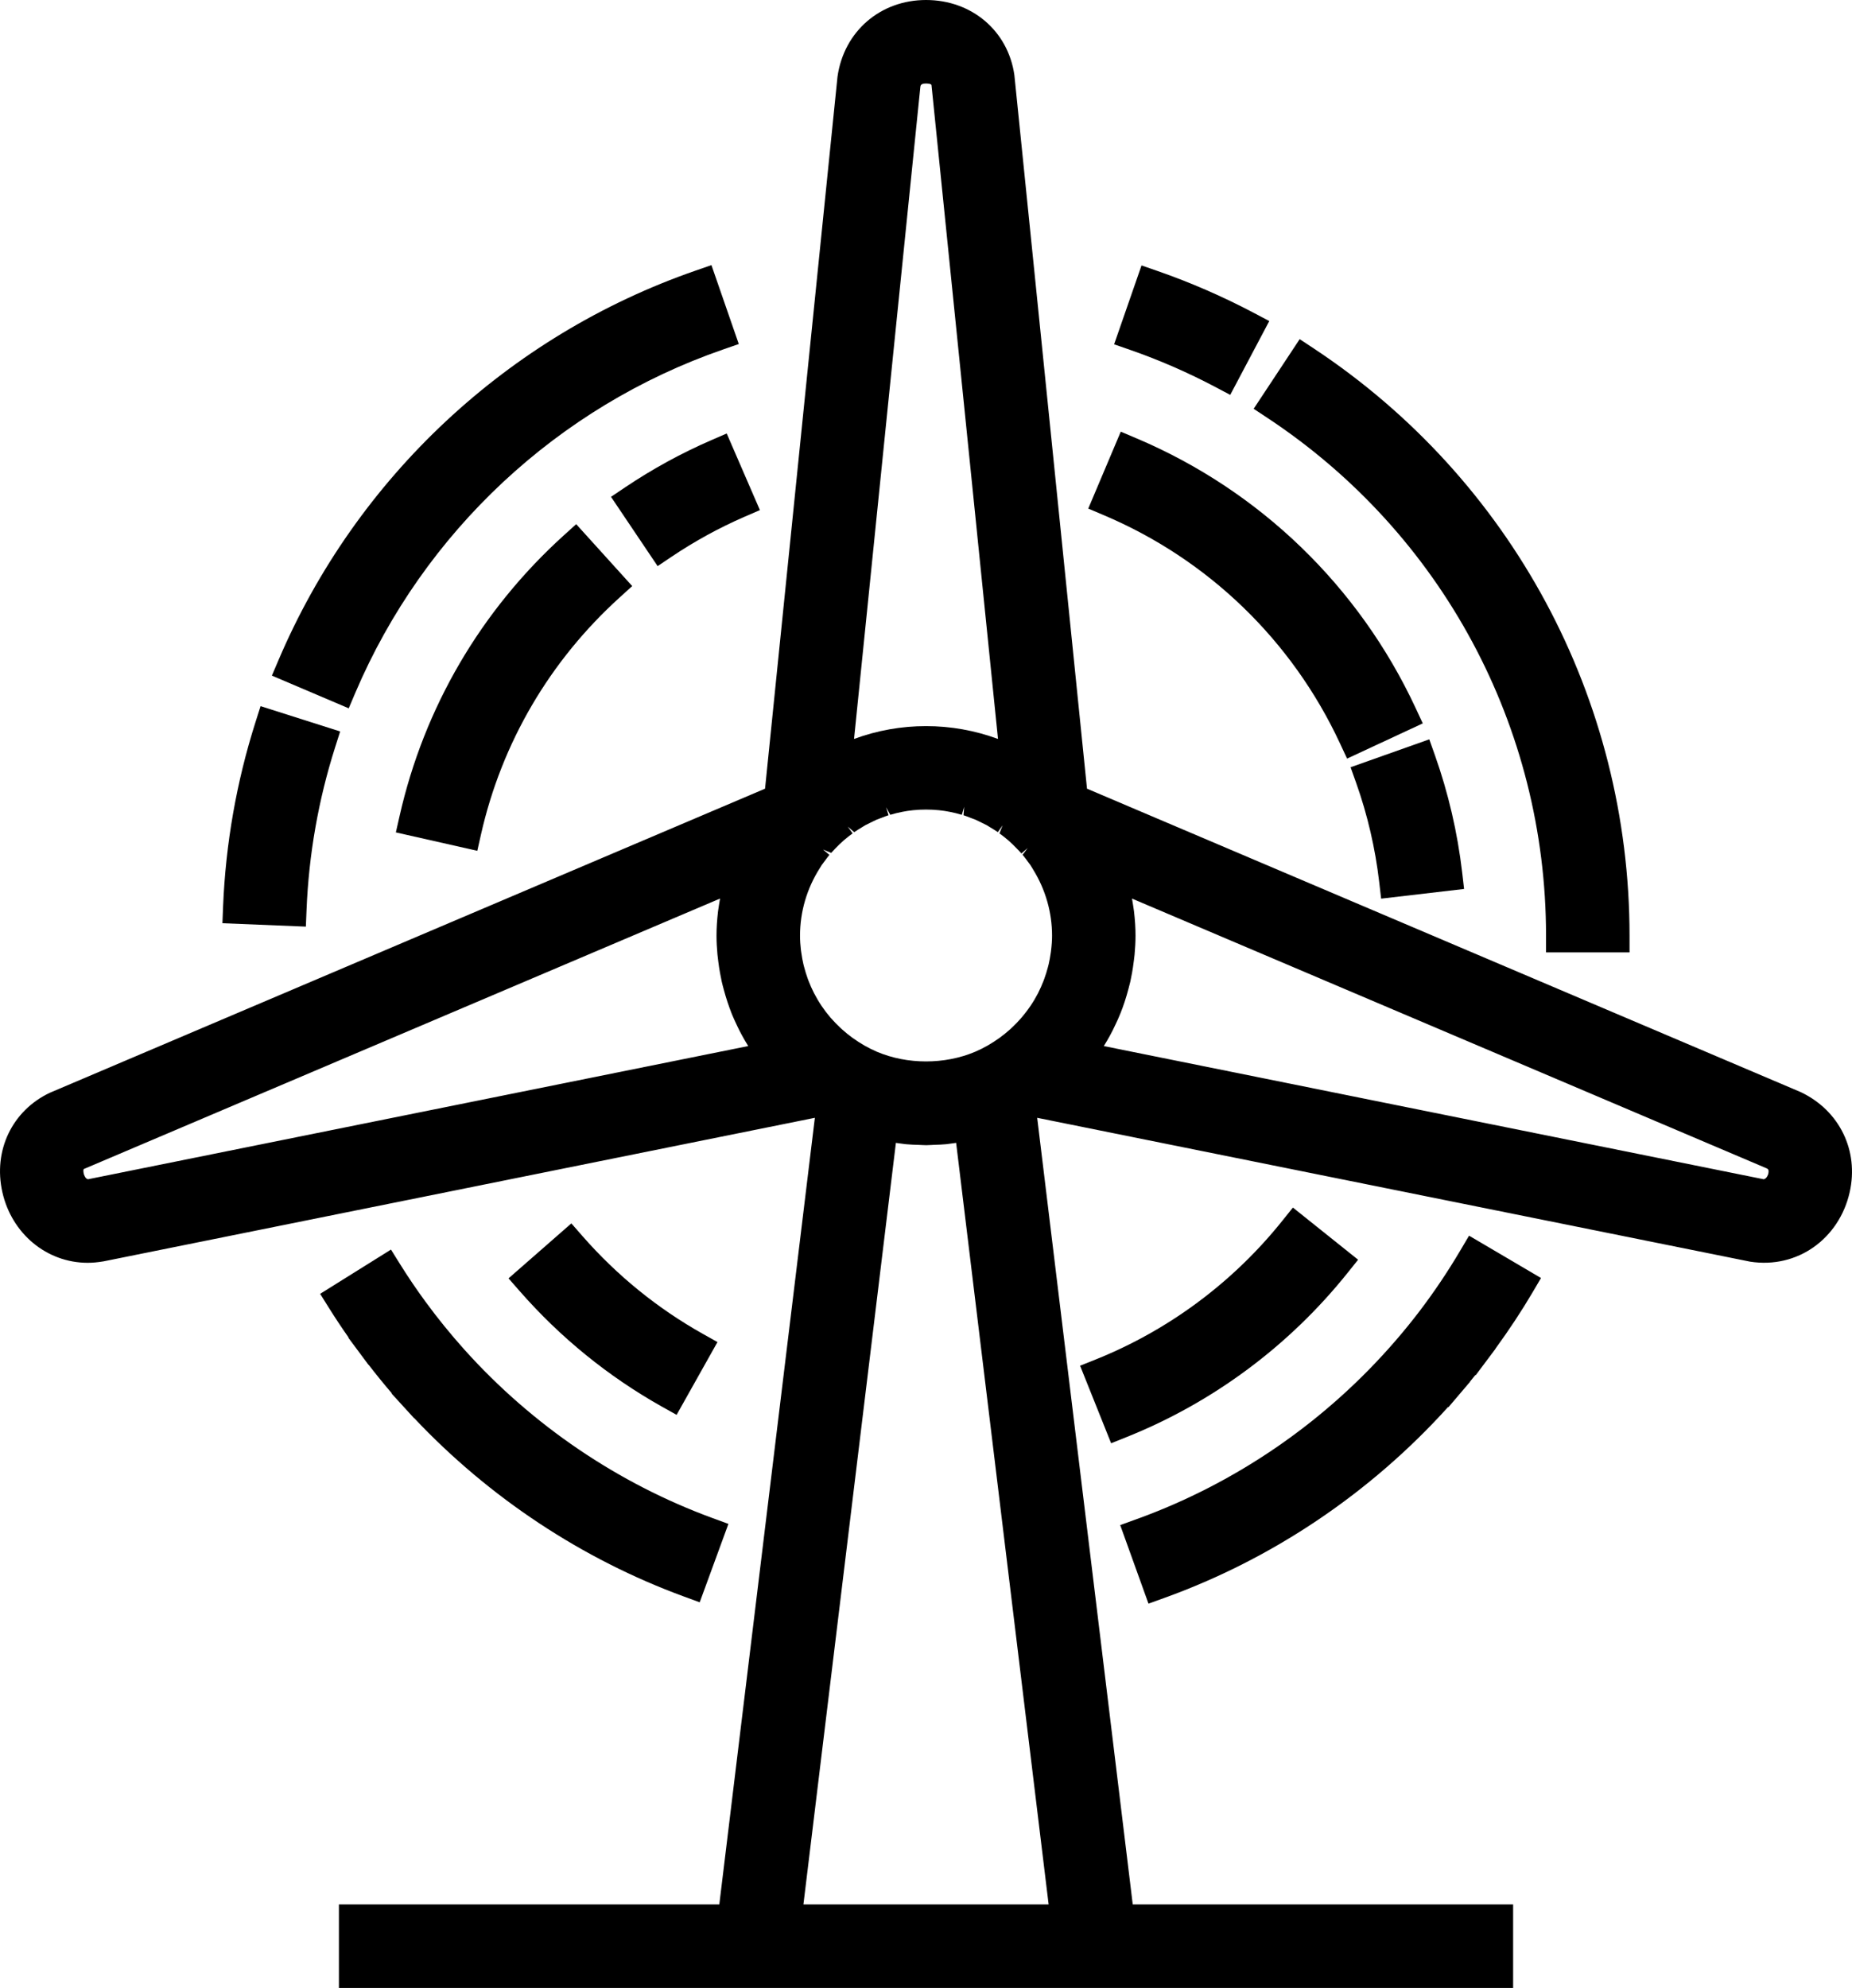 <?xml version="1.0" encoding="utf-8"?>
<!-- Generator: Adobe Illustrator 16.0.0, SVG Export Plug-In . SVG Version: 6.00 Build 0)  -->
<!DOCTYPE svg PUBLIC "-//W3C//DTD SVG 1.1//EN" "http://www.w3.org/Graphics/SVG/1.1/DTD/svg11.dtd">
<svg version="1.1" id="Layer_1" xmlns="http://www.w3.org/2000/svg" xmlns:xlink="http://www.w3.org/1999/xlink" x="0px" y="0px"
	 width="110.905px" height="119.02px" viewBox="0 0 110.905 119.02" enable-background="new 0 0 110.905 119.02"
	 xml:space="preserve">
<g>
	<path d="M107.836,65.386L65.094,47.219L60.744,4.49C60.365,1.846,58.189,0,55.454,0c-2.737,0-4.916,1.879-5.301,4.59l-4.339,42.629
		L2.976,65.429c-2.256,1.074-3.395,3.465-2.834,5.949c0.561,2.488,2.66,4.226,5.105,4.227c0.299,0,0.591-0.026,0.963-0.088
		l42.587-8.593l-5.722,47.096H20.296v5h70.316v-5H67.833l-5.722-47.096l42.689,8.612c2.845,0.443,5.34-1.384,5.966-4.157
		C111.328,68.893,110.158,66.488,107.836,65.386z M67.576,59.208c0.039-0.146,0.079-0.292,0.112-0.438
		c0.039-0.176,0.072-0.354,0.105-0.534c0.039-0.216,0.071-0.432,0.11-0.742c0.015-0.113,0.029-0.227,0.04-0.34
		c0.034-0.376,0.057-0.754,0.057-1.133c0-0.455-0.03-0.931-0.091-1.455c-0.014-0.115-0.032-0.229-0.051-0.343l-0.025-0.157
		c-0.015-0.089-0.029-0.178-0.045-0.267l37.995,16.146c0.088,0.042,0.163,0.078,0.107,0.331c-0.001,0.003-0.072,0.29-0.272,0.327
		l-39.518-7.974c0.069-0.112,0.139-0.224,0.205-0.338c0.108-0.188,0.214-0.379,0.314-0.576c0.058-0.114,0.112-0.231,0.166-0.345
		c0.102-0.212,0.201-0.423,0.314-0.707C67.277,60.22,67.429,59.76,67.576,59.208z M49.775,51.064
		c0.066-0.076,0.137-0.149,0.24-0.256c0.158-0.165,0.319-0.324,0.515-0.497c0.171-0.148,0.349-0.285,0.529-0.416l-0.294-0.405
		l0.39,0.333c0.149-0.105,0.306-0.199,0.457-0.29l0.202-0.124c0.084-0.046,0.171-0.087,0.257-0.129l0.218-0.106
		c0.069-0.035,0.14-0.071,0.212-0.102l0.316-0.119c0.13-0.051,0.258-0.101,0.391-0.143l-0.143-0.479l0.246,0.452
		c0.464-0.137,0.926-0.23,1.37-0.275c0.51-0.052,1.036-0.052,1.544,0c0.445,0.045,0.907,0.138,1.371,0.275l0.142-0.479l-0.039,0.506
		c0.134,0.042,0.262,0.092,0.468,0.173l0.239,0.089c0.073,0.031,0.144,0.067,0.213,0.102l0.218,0.106
		c0.086,0.042,0.173,0.083,0.254,0.127l0.202,0.124c0.155,0.093,0.312,0.187,0.461,0.291l0.286-0.41l-0.19,0.483
		c0.181,0.131,0.358,0.268,0.556,0.44c0.165,0.146,0.324,0.303,0.492,0.477c0.092,0.094,0.183,0.188,0.269,0.287l0.377-0.328
		l-0.308,0.405c0.123,0.146,0.234,0.3,0.344,0.45l0.119,0.159c0.044,0.064,0.084,0.132,0.123,0.199l0.065,0.109
		c0.729,1.19,1.114,2.548,1.114,3.926c0,0.287-0.02,0.572-0.067,0.952l-0.016,0.101c-0.031,0.221-0.069,0.44-0.12,0.657
		l-0.048,0.186c-0.059,0.224-0.127,0.445-0.211,0.676l-0.046,0.125c-0.096,0.249-0.203,0.493-0.34,0.764
		c-0.271,0.52-0.601,1.008-1.035,1.509c-0.17,0.193-0.352,0.378-0.542,0.556l-0.104,0.096c-0.194,0.173-0.397,0.338-0.611,0.493
		c-0.476,0.344-0.97,0.626-1.469,0.837c-1.823,0.771-4.06,0.771-5.881-0.002c-0.495-0.211-0.987-0.492-1.464-0.836
		c-0.213-0.154-0.416-0.318-0.61-0.493l-0.105-0.096c-0.189-0.176-0.371-0.361-0.594-0.613c-0.382-0.443-0.712-0.931-0.998-1.484
		c-0.121-0.237-0.229-0.482-0.326-0.734l-0.05-0.136c-0.078-0.216-0.146-0.438-0.22-0.718l-0.033-0.13
		c-0.051-0.215-0.089-0.435-0.12-0.654l-0.03-0.201c-0.033-0.282-0.053-0.566-0.053-0.854c0-1.432,0.411-2.832,1.186-4.045
		l0.114-0.186c0.03-0.044,0.063-0.086,0.096-0.128l0.119-0.159c0.079-0.108,0.158-0.216,0.245-0.319l-0.384-0.321L49.775,51.064z
		 M55.115,5.198C55.126,5.119,55.144,5,55.454,5c0.032,0,0.313,0.003,0.328,0.097l3.982,39.145c-2.771-1.025-5.85-1.025-8.621,0
		L55.115,5.198z M53.65,68.425l0.281,0.039c0.101,0.015,0.202,0.03,0.304,0.04c0.282,0.027,0.564,0.036,0.847,0.044l0.135,0.007
		c0.166,0.013,0.333,0.01,0.499-0.001l0.221-0.011c0.244-0.008,0.488-0.016,0.731-0.039c0.114-0.011,0.226-0.028,0.338-0.045
		l0.251-0.035l5.539,45.595H48.112L53.65,68.425z M42.964,57.152c0.011,0.114,0.025,0.228,0.052,0.433
		c0.027,0.218,0.06,0.434,0.099,0.651c0.033,0.179,0.066,0.357,0.105,0.533c0.033,0.147,0.073,0.293,0.125,0.486
		c0.132,0.493,0.286,0.962,0.487,1.473c0.087,0.213,0.185,0.42,0.323,0.714c0.044,0.093,0.088,0.186,0.134,0.275
		c0.1,0.194,0.204,0.384,0.313,0.572c0.063,0.109,0.129,0.217,0.205,0.339L5.281,70.601c-0.157,0-0.248-0.256-0.264-0.324
		c-0.021-0.096-0.046-0.262,0.01-0.29l38.092-16.189c-0.016,0.087-0.03,0.175-0.044,0.263l-0.022,0.139
		c-0.021,0.122-0.04,0.244-0.055,0.366c-0.061,0.525-0.091,1-0.091,1.455C42.907,56.398,42.93,56.776,42.964,57.152z"/>
	<path d="M39.646,84.222l0.872,0.487l2.447-4.358l-0.871-0.488c-2.724-1.528-5.152-3.502-7.221-5.865l-0.658-0.753l-3.763,3.292
		l0.659,0.752C33.553,80.08,36.424,82.413,39.646,84.222z"/>
	<path d="M80.703,76.202l0.625-0.781l-3.904-3.123l-0.625,0.78c-2.951,3.69-6.82,6.566-11.189,8.317l-0.93,0.372l1.859,4.643
		l0.928-0.373C72.636,83.968,77.212,80.566,80.703,76.202z"/>
	<path d="M85.591,44.265l-4.713,1.671l0.336,0.943c0.679,1.915,1.143,3.91,1.378,5.931l0.116,0.993l4.967-0.58l-0.115-0.993
		c-0.28-2.392-0.829-4.755-1.634-7.023L85.591,44.265z"/>
	<path d="M80.246,44.512l0.422,0.906l4.533-2.108l-0.422-0.907c-3.395-7.295-9.341-13.038-16.742-16.168l-0.921-0.39l-1.947,4.605
		l0.921,0.39C72.35,33.487,77.377,38.343,80.246,44.512z"/>
	<path d="M40.211,33.336c1.388-0.933,2.861-1.74,4.379-2.399l0.916-0.397l-1.988-4.587L42.6,26.351
		c-1.795,0.778-3.538,1.732-5.18,2.836l-0.83,0.559l2.791,4.148L40.211,33.336z"/>
	<path d="M33.762,32.053c-4.965,4.495-8.366,10.308-9.835,16.808l-0.221,0.976l4.877,1.102l0.219-0.975
		c1.242-5.492,4.118-10.403,8.317-14.204l0.74-0.671l-3.355-3.707L33.762,32.053z"/>
	<path d="M21.273,41.489c4.105-9.644,12.134-17.139,22.025-20.564l0.943-0.328l-1.637-4.724L41.66,16.2
		C30.438,20.087,21.33,28.59,16.674,39.53l-0.393,0.92l4.602,1.958L21.273,41.489z"/>
	<path d="M18.357,54.478c0.134-3.314,0.709-6.588,1.71-9.732l0.303-0.953l-4.766-1.515l-0.303,0.953
		c-1.136,3.569-1.789,7.285-1.942,11.045l-0.039,0.998l4.996,0.204L18.357,54.478z"/>
	<path d="M20.861,80.092l1.205,1.621l0.007-0.005c0.446,0.578,0.91,1.149,1.387,1.705l-0.016,0.015l1.351,1.479l0.006-0.006
		c4.493,4.767,10.071,8.456,16.161,10.687l0.939,0.344l1.719-4.695l-0.939-0.344C37.02,88.82,31.885,85.34,27.812,80.807
		c-0.829-0.925-1.61-1.887-2.328-2.868c-0.532-0.724-1.051-1.489-1.541-2.276l-0.53-0.85l-4.242,2.65l0.531,0.848
		c0.356,0.571,0.743,1.154,1.175,1.771L20.861,80.092z"/>
	<path d="M87.464,74.841c-0.746,1.267-1.574,2.5-2.467,3.673c-0.447,0.586-0.917,1.164-1.409,1.734
		c-4.186,4.854-9.568,8.562-15.566,10.72l-0.94,0.34l1.693,4.703l0.939-0.338c6.478-2.331,12.348-6.28,17.006-11.438l0.018,0.015
		l1.297-1.525l-0.007-0.006c0.108-0.132,0.216-0.265,0.323-0.397l0.019,0.014l1.188-1.586l-0.005-0.004
		c0.827-1.136,1.573-2.267,2.22-3.367l0.508-0.863l-4.309-2.535L87.464,74.841z"/>
	<path d="M75.908,25.026C86.35,31.932,92.583,43.518,92.583,56.02v1h5v-1c0-14.185-7.072-27.33-18.918-35.163l-0.835-0.552
		l-2.756,4.17L75.908,25.026z"/>
	<path d="M72.787,23.174l0.884,0.468l2.338-4.42l-0.884-0.467c-1.872-0.991-3.83-1.844-5.821-2.535l-0.945-0.328l-1.641,4.723
		l0.945,0.328C69.415,21.552,71.14,22.303,72.787,23.174z"/>
</g>
</svg>
